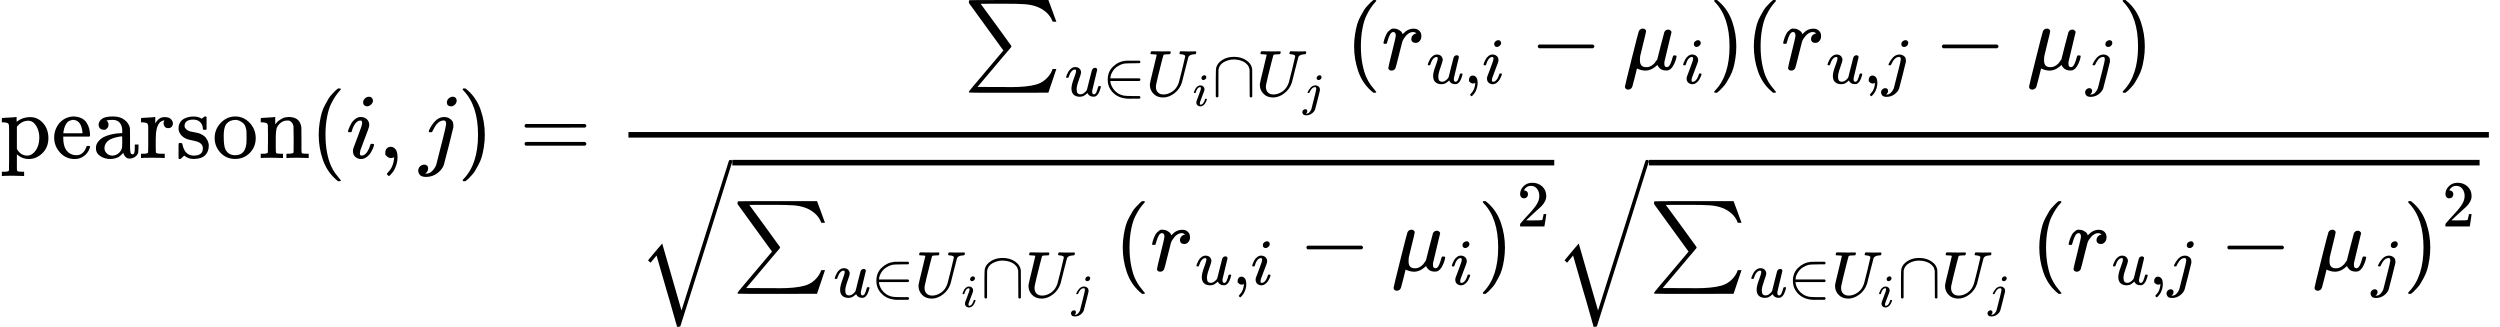 <?xml version="1.0" encoding="UTF-8" standalone="no" ?>
<svg xmlns="http://www.w3.org/2000/svg" width="487.824px" height="63.776px" viewBox="0 -1703.4 26952.3 3523.4"
     xmlns:xlink="http://www.w3.org/1999/xlink" aria-hidden="true" style="">
    <defs>
        <path id="MJX-14-TEX-N-70"
              d="M36 -148H50Q89 -148 97 -134V-126Q97 -119 97 -107T97 -77T98 -38T98 6T98 55T98 106Q98 140 98 177T98 243T98 296T97 335T97 351Q94 370 83 376T38 385H20V408Q20 431 22 431L32 432Q42 433 61 434T98 436Q115 437 135 438T165 441T176 442H179V416L180 390L188 397Q247 441 326 441Q407 441 464 377T522 216Q522 115 457 52T310 -11Q242 -11 190 33L182 40V-45V-101Q182 -128 184 -134T195 -145Q216 -148 244 -148H260V-194H252L228 -193Q205 -192 178 -192T140 -191Q37 -191 28 -194H20V-148H36ZM424 218Q424 292 390 347T305 402Q234 402 182 337V98Q222 26 294 26Q345 26 384 80T424 218Z"></path>
        <path id="MJX-14-TEX-N-65"
              d="M28 218Q28 273 48 318T98 391T163 433T229 448Q282 448 320 430T378 380T406 316T415 245Q415 238 408 231H126V216Q126 68 226 36Q246 30 270 30Q312 30 342 62Q359 79 369 104L379 128Q382 131 395 131H398Q415 131 415 121Q415 117 412 108Q393 53 349 21T250 -11Q155 -11 92 58T28 218ZM333 275Q322 403 238 411H236Q228 411 220 410T195 402T166 381T143 340T127 274V267H333V275Z"></path>
        <path id="MJX-14-TEX-N-61"
              d="M137 305T115 305T78 320T63 359Q63 394 97 421T218 448Q291 448 336 416T396 340Q401 326 401 309T402 194V124Q402 76 407 58T428 40Q443 40 448 56T453 109V145H493V106Q492 66 490 59Q481 29 455 12T400 -6T353 12T329 54V58L327 55Q325 52 322 49T314 40T302 29T287 17T269 6T247 -2T221 -8T190 -11Q130 -11 82 20T34 107Q34 128 41 147T68 188T116 225T194 253T304 268H318V290Q318 324 312 340Q290 411 215 411Q197 411 181 410T156 406T148 403Q170 388 170 359Q170 334 154 320ZM126 106Q126 75 150 51T209 26Q247 26 276 49T315 109Q317 116 318 175Q318 233 317 233Q309 233 296 232T251 223T193 203T147 166T126 106Z"></path>
        <path id="MJX-14-TEX-N-72"
              d="M36 46H50Q89 46 97 60V68Q97 77 97 91T98 122T98 161T98 203Q98 234 98 269T98 328L97 351Q94 370 83 376T38 385H20V408Q20 431 22 431L32 432Q42 433 60 434T96 436Q112 437 131 438T160 441T171 442H174V373Q213 441 271 441H277Q322 441 343 419T364 373Q364 352 351 337T313 322Q288 322 276 338T263 372Q263 381 265 388T270 400T273 405Q271 407 250 401Q234 393 226 386Q179 341 179 207V154Q179 141 179 127T179 101T180 81T180 66V61Q181 59 183 57T188 54T193 51T200 49T207 48T216 47T225 47T235 46T245 46H276V0H267Q249 3 140 3Q37 3 28 0H20V46H36Z"></path>
        <path id="MJX-14-TEX-N-73"
              d="M295 316Q295 356 268 385T190 414Q154 414 128 401Q98 382 98 349Q97 344 98 336T114 312T157 287Q175 282 201 278T245 269T277 256Q294 248 310 236T342 195T359 133Q359 71 321 31T198 -10H190Q138 -10 94 26L86 19L77 10Q71 4 65 -1L54 -11H46H42Q39 -11 33 -5V74V132Q33 153 35 157T45 162H54Q66 162 70 158T75 146T82 119T101 77Q136 26 198 26Q295 26 295 104Q295 133 277 151Q257 175 194 187T111 210Q75 227 54 256T33 318Q33 357 50 384T93 424T143 442T187 447H198Q238 447 268 432L283 424L292 431Q302 440 314 448H322H326Q329 448 335 442V310L329 304H301Q295 310 295 316Z"></path>
        <path id="MJX-14-TEX-N-6F"
              d="M28 214Q28 309 93 378T250 448Q340 448 405 380T471 215Q471 120 407 55T250 -10Q153 -10 91 57T28 214ZM250 30Q372 30 372 193V225V250Q372 272 371 288T364 326T348 362T317 390T268 410Q263 411 252 411Q222 411 195 399Q152 377 139 338T126 246V226Q126 130 145 91Q177 30 250 30Z"></path>
        <path id="MJX-14-TEX-N-6E"
              d="M41 46H55Q94 46 102 60V68Q102 77 102 91T102 122T103 161T103 203Q103 234 103 269T102 328V351Q99 370 88 376T43 385H25V408Q25 431 27 431L37 432Q47 433 65 434T102 436Q119 437 138 438T167 441T178 442H181V402Q181 364 182 364T187 369T199 384T218 402T247 421T285 437Q305 442 336 442Q450 438 463 329Q464 322 464 190V104Q464 66 466 59T477 49Q498 46 526 46H542V0H534L510 1Q487 2 460 2T422 3Q319 3 310 0H302V46H318Q379 46 379 62Q380 64 380 200Q379 335 378 343Q372 371 358 385T334 402T308 404Q263 404 229 370Q202 343 195 315T187 232V168V108Q187 78 188 68T191 55T200 49Q221 46 249 46H265V0H257L234 1Q210 2 183 2T145 3Q42 3 33 0H25V46H41Z"></path>
        <path id="MJX-14-TEX-N-28"
              d="M94 250Q94 319 104 381T127 488T164 576T202 643T244 695T277 729T302 750H315H319Q333 750 333 741Q333 738 316 720T275 667T226 581T184 443T167 250T184 58T225 -81T274 -167T316 -220T333 -241Q333 -250 318 -250H315H302L274 -226Q180 -141 137 -14T94 250Z"></path>
        <path id="MJX-14-TEX-I-1D456"
              d="M184 600Q184 624 203 642T247 661Q265 661 277 649T290 619Q290 596 270 577T226 557Q211 557 198 567T184 600ZM21 287Q21 295 30 318T54 369T98 420T158 442Q197 442 223 419T250 357Q250 340 236 301T196 196T154 83Q149 61 149 51Q149 26 166 26Q175 26 185 29T208 43T235 78T260 137Q263 149 265 151T282 153Q302 153 302 143Q302 135 293 112T268 61T223 11T161 -11Q129 -11 102 10T74 74Q74 91 79 106T122 220Q160 321 166 341T173 380Q173 404 156 404H154Q124 404 99 371T61 287Q60 286 59 284T58 281T56 279T53 278T49 278T41 278H27Q21 284 21 287Z"></path>
        <path id="MJX-14-TEX-N-2C"
              d="M78 35T78 60T94 103T137 121Q165 121 187 96T210 8Q210 -27 201 -60T180 -117T154 -158T130 -185T117 -194Q113 -194 104 -185T95 -172Q95 -168 106 -156T131 -126T157 -76T173 -3V9L172 8Q170 7 167 6T161 3T152 1T140 0Q113 0 96 17Z"></path>
        <path id="MJX-14-TEX-I-1D457"
              d="M297 596Q297 627 318 644T361 661Q378 661 389 651T403 623Q403 595 384 576T340 557Q322 557 310 567T297 596ZM288 376Q288 405 262 405Q240 405 220 393T185 362T161 325T144 293L137 279Q135 278 121 278H107Q101 284 101 286T105 299Q126 348 164 391T252 441Q253 441 260 441T272 442Q296 441 316 432Q341 418 354 401T367 348V332L318 133Q267 -67 264 -75Q246 -125 194 -164T75 -204Q25 -204 7 -183T-12 -137Q-12 -110 7 -91T53 -71Q70 -71 82 -81T95 -112Q95 -148 63 -167Q69 -168 77 -168Q111 -168 139 -140T182 -74L193 -32Q204 11 219 72T251 197T278 308T289 365Q289 372 288 376Z"></path>
        <path id="MJX-14-TEX-N-29"
              d="M60 749L64 750Q69 750 74 750H86L114 726Q208 641 251 514T294 250Q294 182 284 119T261 12T224 -76T186 -143T145 -194T113 -227T90 -246Q87 -249 86 -250H74Q66 -250 63 -250T58 -247T55 -238Q56 -237 66 -225Q221 -64 221 250T66 725Q56 737 55 738Q55 746 60 749Z"></path>
        <path id="MJX-14-TEX-N-3D"
              d="M56 347Q56 360 70 367H707Q722 359 722 347Q722 336 708 328L390 327H72Q56 332 56 347ZM56 153Q56 168 72 173H708Q722 163 722 153Q722 140 707 133H70Q56 140 56 153Z"></path>
        <path id="MJX-14-TEX-SO-2211"
              d="M61 748Q64 750 489 750H913L954 640Q965 609 976 579T993 533T999 516H979L959 517Q936 579 886 621T777 682Q724 700 655 705T436 710H319Q183 710 183 709Q186 706 348 484T511 259Q517 250 513 244L490 216Q466 188 420 134T330 27L149 -187Q149 -188 362 -188Q388 -188 436 -188T506 -189Q679 -189 778 -162T936 -43Q946 -27 959 6H999L913 -249L489 -250Q65 -250 62 -248Q56 -246 56 -239Q56 -234 118 -161Q186 -81 245 -11L428 206Q428 207 242 462L57 717L56 728Q56 744 61 748Z"></path>
        <path id="MJX-14-TEX-I-1D462"
              d="M21 287Q21 295 30 318T55 370T99 420T158 442Q204 442 227 417T250 358Q250 340 216 246T182 105Q182 62 196 45T238 27T291 44T328 78L339 95Q341 99 377 247Q407 367 413 387T427 416Q444 431 463 431Q480 431 488 421T496 402L420 84Q419 79 419 68Q419 43 426 35T447 26Q469 29 482 57T512 145Q514 153 532 153Q551 153 551 144Q550 139 549 130T540 98T523 55T498 17T462 -8Q454 -10 438 -10Q372 -10 347 46Q345 45 336 36T318 21T296 6T267 -6T233 -11Q189 -11 155 7Q103 38 103 113Q103 170 138 262T173 379Q173 380 173 381Q173 390 173 393T169 400T158 404H154Q131 404 112 385T82 344T65 302T57 280Q55 278 41 278H27Q21 284 21 287Z"></path>
        <path id="MJX-14-TEX-N-2208"
              d="M84 250Q84 372 166 450T360 539Q361 539 377 539T419 540T469 540H568Q583 532 583 520Q583 511 570 501L466 500Q355 499 329 494Q280 482 242 458T183 409T147 354T129 306T124 272V270H568Q583 262 583 250T568 230H124V228Q124 207 134 177T167 112T231 48T328 7Q355 1 466 0H570Q583 -10 583 -20Q583 -32 568 -40H471Q464 -40 446 -40T417 -41Q262 -41 172 45Q84 127 84 250Z"></path>
        <path id="MJX-14-TEX-I-1D448"
              d="M107 637Q73 637 71 641Q70 643 70 649Q70 673 81 682Q83 683 98 683Q139 681 234 681Q268 681 297 681T342 682T362 682Q378 682 378 672Q378 670 376 658Q371 641 366 638H364Q362 638 359 638T352 638T343 637T334 637Q295 636 284 634T266 623Q265 621 238 518T184 302T154 169Q152 155 152 140Q152 86 183 55T269 24Q336 24 403 69T501 205L552 406Q599 598 599 606Q599 633 535 637Q511 637 511 648Q511 650 513 660Q517 676 519 679T529 683Q532 683 561 682T645 680Q696 680 723 681T752 682Q767 682 767 672Q767 650 759 642Q756 637 737 637Q666 633 648 597Q646 592 598 404Q557 235 548 205Q515 105 433 42T263 -22Q171 -22 116 34T60 167V183Q60 201 115 421Q164 622 164 628Q164 635 107 637Z"></path>
        <path id="MJX-14-TEX-N-2229"
              d="M88 -21T75 -21T55 -7V200Q55 231 55 280Q56 414 60 428Q61 430 61 431Q77 500 152 549T332 598Q443 598 522 544T610 405Q611 399 611 194V-7Q604 -22 591 -22Q582 -22 572 -9L570 405Q563 433 556 449T529 485Q498 519 445 538T334 558Q251 558 179 518T96 401Q95 396 95 193V-7Q88 -21 75 -21Z"></path>
        <path id="MJX-14-TEX-I-1D45F"
              d="M21 287Q22 290 23 295T28 317T38 348T53 381T73 411T99 433T132 442Q161 442 183 430T214 408T225 388Q227 382 228 382T236 389Q284 441 347 441H350Q398 441 422 400Q430 381 430 363Q430 333 417 315T391 292T366 288Q346 288 334 299T322 328Q322 376 378 392Q356 405 342 405Q286 405 239 331Q229 315 224 298T190 165Q156 25 151 16Q138 -11 108 -11Q95 -11 87 -5T76 7T74 17Q74 30 114 189T154 366Q154 405 128 405Q107 405 92 377T68 316T57 280Q55 278 41 278H27Q21 284 21 287Z"></path>
        <path id="MJX-14-TEX-N-2212" d="M84 237T84 250T98 270H679Q694 262 694 250T679 230H98Q84 237 84 250Z"></path>
        <path id="MJX-14-TEX-I-1D707"
              d="M58 -216Q44 -216 34 -208T23 -186Q23 -176 96 116T173 414Q186 442 219 442Q231 441 239 435T249 423T251 413Q251 401 220 279T187 142Q185 131 185 107V99Q185 26 252 26Q261 26 270 27T287 31T302 38T315 45T327 55T338 65T348 77T356 88T365 100L372 110L408 253Q444 395 448 404Q461 431 491 431Q504 431 512 424T523 412T525 402L449 84Q448 79 448 68Q448 43 455 35T476 26Q485 27 496 35Q517 55 537 131Q543 151 547 152Q549 153 557 153H561Q580 153 580 144Q580 138 575 117T555 63T523 13Q510 0 491 -8Q483 -10 467 -10Q446 -10 429 -4T402 11T385 29T376 44T374 51L368 45Q362 39 350 30T324 12T288 -4T246 -11Q199 -11 153 12L129 -85Q108 -167 104 -180T92 -202Q76 -216 58 -216Z"></path>
        <path id="MJX-14-TEX-LO-221A"
              d="M1001 1150Q1017 1150 1020 1132Q1020 1127 741 244L460 -643Q453 -650 436 -650H424Q423 -647 423 -645T421 -640T419 -631T415 -617T408 -594T399 -560T385 -512T367 -448T343 -364T312 -259L203 119L138 41L111 67L212 188L264 248L472 -474L983 1140Q988 1150 1001 1150Z"></path>
        <path id="MJX-14-TEX-N-32"
              d="M109 429Q82 429 66 447T50 491Q50 562 103 614T235 666Q326 666 387 610T449 465Q449 422 429 383T381 315T301 241Q265 210 201 149L142 93L218 92Q375 92 385 97Q392 99 409 186V189H449V186Q448 183 436 95T421 3V0H50V19V31Q50 38 56 46T86 81Q115 113 136 137Q145 147 170 174T204 211T233 244T261 278T284 308T305 340T320 369T333 401T340 431T343 464Q343 527 309 573T212 619Q179 619 154 602T119 569T109 550Q109 549 114 549Q132 549 151 535T170 489Q170 464 154 447T109 429Z"></path>
    </defs>
    <g stroke="currentColor" fill="currentColor" stroke-width="0" transform="scale(1,-1)">
        <g data-mml-node="math">
            <g data-mml-node="TeXAtom" data-mjx-texclass="ORD">
                <g data-mml-node="mi">
                    <use data-c="70" xlink:href="#MJX-14-TEX-N-70"></use>
                    <use data-c="65" xlink:href="#MJX-14-TEX-N-65" transform="translate(556,0)"></use>
                    <use data-c="61" xlink:href="#MJX-14-TEX-N-61" transform="translate(1000,0)"></use>
                    <use data-c="72" xlink:href="#MJX-14-TEX-N-72" transform="translate(1500,0)"></use>
                    <use data-c="73" xlink:href="#MJX-14-TEX-N-73" transform="translate(1892,0)"></use>
                    <use data-c="6F" xlink:href="#MJX-14-TEX-N-6F" transform="translate(2286,0)"></use>
                    <use data-c="6E" xlink:href="#MJX-14-TEX-N-6E" transform="translate(2786,0)"></use>
                </g>
            </g>
            <g data-mml-node="mo" transform="translate(3342,0)">
                <use data-c="28" xlink:href="#MJX-14-TEX-N-28"></use>
            </g>
            <g data-mml-node="mi" transform="translate(3731,0)">
                <use data-c="1D456" xlink:href="#MJX-14-TEX-I-1D456"></use>
            </g>
            <g data-mml-node="mo" transform="translate(4076,0)">
                <use data-c="2C" xlink:href="#MJX-14-TEX-N-2C"></use>
            </g>
            <g data-mml-node="mi" transform="translate(4520.7,0)">
                <use data-c="1D457" xlink:href="#MJX-14-TEX-I-1D457"></use>
            </g>
            <g data-mml-node="mo" transform="translate(4932.7,0)">
                <use data-c="29" xlink:href="#MJX-14-TEX-N-29"></use>
            </g>
            <g data-mml-node="mo" transform="translate(5599.4,0)">
                <use data-c="3D" xlink:href="#MJX-14-TEX-N-3D"></use>
            </g>
            <g data-mml-node="mfrac" transform="translate(6655.2,0)">
                <g data-mml-node="TeXAtom" data-mjx-texclass="ORD" transform="translate(3734.2,953.4)">
                    <g data-mml-node="msub">
                        <g data-mml-node="mo">
                            <use data-c="2211" xlink:href="#MJX-14-TEX-SO-2211"></use>
                        </g>
                        <g data-mml-node="TeXAtom" transform="translate(1089,-285.4) scale(0.707)"
                           data-mjx-texclass="ORD">
                            <g data-mml-node="mi">
                                <use data-c="1D462" xlink:href="#MJX-14-TEX-I-1D462"></use>
                            </g>
                            <g data-mml-node="mo" transform="translate(572,0)">
                                <use data-c="2208" xlink:href="#MJX-14-TEX-N-2208"></use>
                            </g>
                            <g data-mml-node="TeXAtom" data-mjx-texclass="ORD" transform="translate(1239,0)">
                                <g data-mml-node="msub">
                                    <g data-mml-node="mi">
                                        <use data-c="1D448" xlink:href="#MJX-14-TEX-I-1D448"></use>
                                    </g>
                                    <g data-mml-node="mi" transform="translate(716,-150) scale(0.707)">
                                        <use data-c="1D456" xlink:href="#MJX-14-TEX-I-1D456"></use>
                                    </g>
                                </g>
                            </g>
                            <g data-mml-node="mo" transform="translate(2249,0)">
                                <use data-c="2229" xlink:href="#MJX-14-TEX-N-2229"></use>
                            </g>
                            <g data-mml-node="TeXAtom" data-mjx-texclass="ORD" transform="translate(2916,0)">
                                <g data-mml-node="msub">
                                    <g data-mml-node="mi">
                                        <use data-c="1D448" xlink:href="#MJX-14-TEX-I-1D448"></use>
                                    </g>
                                    <g data-mml-node="mi" transform="translate(716,-150) scale(0.707)">
                                        <use data-c="1D457" xlink:href="#MJX-14-TEX-I-1D457"></use>
                                    </g>
                                </g>
                            </g>
                        </g>
                    </g>
                    <g data-mml-node="TeXAtom" data-mjx-texclass="ORD" transform="translate(4115.2,0)">
                        <g data-mml-node="mo">
                            <use data-c="28" xlink:href="#MJX-14-TEX-N-28"></use>
                        </g>
                        <g data-mml-node="TeXAtom" data-mjx-texclass="ORD" transform="translate(389,0)">
                            <g data-mml-node="msub">
                                <g data-mml-node="mi">
                                    <use data-c="1D45F" xlink:href="#MJX-14-TEX-I-1D45F"></use>
                                </g>
                                <g data-mml-node="TeXAtom" transform="translate(484,-150) scale(0.707)"
                                   data-mjx-texclass="ORD">
                                    <g data-mml-node="mi">
                                        <use data-c="1D462" xlink:href="#MJX-14-TEX-I-1D462"></use>
                                    </g>
                                    <g data-mml-node="mo" transform="translate(572,0)">
                                        <use data-c="2C" xlink:href="#MJX-14-TEX-N-2C"></use>
                                    </g>
                                    <g data-mml-node="mi" transform="translate(850,0)">
                                        <use data-c="1D456" xlink:href="#MJX-14-TEX-I-1D456"></use>
                                    </g>
                                </g>
                            </g>
                        </g>
                        <g data-mml-node="mo" transform="translate(1990.2,0)">
                            <use data-c="2212" xlink:href="#MJX-14-TEX-N-2212"></use>
                        </g>
                        <g data-mml-node="TeXAtom" data-mjx-texclass="ORD" transform="translate(2990.4,0)">
                            <g data-mml-node="msub">
                                <g data-mml-node="mi">
                                    <use data-c="1D707" xlink:href="#MJX-14-TEX-I-1D707"></use>
                                </g>
                                <g data-mml-node="mi" transform="translate(636,-150) scale(0.707)">
                                    <use data-c="1D456" xlink:href="#MJX-14-TEX-I-1D456"></use>
                                </g>
                            </g>
                        </g>
                        <g data-mml-node="mo" transform="translate(3920.4,0)">
                            <use data-c="29" xlink:href="#MJX-14-TEX-N-29"></use>
                        </g>
                        <g data-mml-node="mo" transform="translate(4309.4,0)">
                            <use data-c="28" xlink:href="#MJX-14-TEX-N-28"></use>
                        </g>
                        <g data-mml-node="TeXAtom" data-mjx-texclass="ORD" transform="translate(4698.4,0)">
                            <g data-mml-node="msub">
                                <g data-mml-node="mi">
                                    <use data-c="1D45F" xlink:href="#MJX-14-TEX-I-1D45F"></use>
                                </g>
                                <g data-mml-node="TeXAtom" transform="translate(484,-150) scale(0.707)"
                                   data-mjx-texclass="ORD">
                                    <g data-mml-node="mi">
                                        <use data-c="1D462" xlink:href="#MJX-14-TEX-I-1D462"></use>
                                    </g>
                                    <g data-mml-node="mo" transform="translate(572,0)">
                                        <use data-c="2C" xlink:href="#MJX-14-TEX-N-2C"></use>
                                    </g>
                                    <g data-mml-node="mi" transform="translate(850,0)">
                                        <use data-c="1D457" xlink:href="#MJX-14-TEX-I-1D457"></use>
                                    </g>
                                </g>
                            </g>
                        </g>
                        <g data-mml-node="mo" transform="translate(6347,0)">
                            <use data-c="2212" xlink:href="#MJX-14-TEX-N-2212"></use>
                        </g>
                        <g data-mml-node="TeXAtom" data-mjx-texclass="ORD" transform="translate(7347.2,0)">
                            <g data-mml-node="msub">
                                <g data-mml-node="mi">
                                    <use data-c="1D707" xlink:href="#MJX-14-TEX-I-1D707"></use>
                                </g>
                                <g data-mml-node="mi" transform="translate(636,-150) scale(0.707)">
                                    <use data-c="1D457" xlink:href="#MJX-14-TEX-I-1D457"></use>
                                </g>
                            </g>
                        </g>
                        <g data-mml-node="mo" transform="translate(8324.5,0)">
                            <use data-c="29" xlink:href="#MJX-14-TEX-N-29"></use>
                        </g>
                    </g>
                </g>
                <g data-mml-node="TeXAtom" data-mjx-texclass="ORD" transform="translate(220,-1214.8)">
                    <g data-mml-node="msqrt">
                        <g transform="translate(1020,0)">
                            <g data-mml-node="msub">
                                <g data-mml-node="mo">
                                    <use data-c="2211" xlink:href="#MJX-14-TEX-SO-2211"></use>
                                </g>
                                <g data-mml-node="TeXAtom" transform="translate(1089,-285.4) scale(0.707)"
                                   data-mjx-texclass="ORD">
                                    <g data-mml-node="mi">
                                        <use data-c="1D462" xlink:href="#MJX-14-TEX-I-1D462"></use>
                                    </g>
                                    <g data-mml-node="mo" transform="translate(572,0)">
                                        <use data-c="2208" xlink:href="#MJX-14-TEX-N-2208"></use>
                                    </g>
                                    <g data-mml-node="TeXAtom" data-mjx-texclass="ORD" transform="translate(1239,0)">
                                        <g data-mml-node="msub">
                                            <g data-mml-node="mi">
                                                <use data-c="1D448" xlink:href="#MJX-14-TEX-I-1D448"></use>
                                            </g>
                                            <g data-mml-node="mi" transform="translate(716,-150) scale(0.707)">
                                                <use data-c="1D456" xlink:href="#MJX-14-TEX-I-1D456"></use>
                                            </g>
                                        </g>
                                    </g>
                                    <g data-mml-node="mo" transform="translate(2249,0)">
                                        <use data-c="2229" xlink:href="#MJX-14-TEX-N-2229"></use>
                                    </g>
                                    <g data-mml-node="TeXAtom" data-mjx-texclass="ORD" transform="translate(2916,0)">
                                        <g data-mml-node="msub">
                                            <g data-mml-node="mi">
                                                <use data-c="1D448" xlink:href="#MJX-14-TEX-I-1D448"></use>
                                            </g>
                                            <g data-mml-node="mi" transform="translate(716,-150) scale(0.707)">
                                                <use data-c="1D457" xlink:href="#MJX-14-TEX-I-1D457"></use>
                                            </g>
                                        </g>
                                    </g>
                                </g>
                            </g>
                            <g data-mml-node="TeXAtom" data-mjx-texclass="ORD" transform="translate(4115.2,0)">
                                <g data-mml-node="TeXAtom" data-mjx-texclass="ORD">
                                    <g data-mml-node="msup">
                                        <g data-mml-node="TeXAtom" data-mjx-texclass="ORD">
                                            <g data-mml-node="mo">
                                                <use data-c="28" xlink:href="#MJX-14-TEX-N-28"></use>
                                            </g>
                                            <g data-mml-node="TeXAtom" data-mjx-texclass="ORD"
                                               transform="translate(389,0)">
                                                <g data-mml-node="msub">
                                                    <g data-mml-node="mi">
                                                        <use data-c="1D45F" xlink:href="#MJX-14-TEX-I-1D45F"></use>
                                                    </g>
                                                    <g data-mml-node="TeXAtom"
                                                       transform="translate(484,-150) scale(0.707)"
                                                       data-mjx-texclass="ORD">
                                                        <g data-mml-node="mi">
                                                            <use data-c="1D462" xlink:href="#MJX-14-TEX-I-1D462"></use>
                                                        </g>
                                                        <g data-mml-node="mo" transform="translate(572,0)">
                                                            <use data-c="2C" xlink:href="#MJX-14-TEX-N-2C"></use>
                                                        </g>
                                                        <g data-mml-node="mi" transform="translate(850,0)">
                                                            <use data-c="1D456" xlink:href="#MJX-14-TEX-I-1D456"></use>
                                                        </g>
                                                    </g>
                                                </g>
                                            </g>
                                            <g data-mml-node="mo" transform="translate(1990.2,0)">
                                                <use data-c="2212" xlink:href="#MJX-14-TEX-N-2212"></use>
                                            </g>
                                            <g data-mml-node="TeXAtom" data-mjx-texclass="ORD"
                                               transform="translate(2990.4,0)">
                                                <g data-mml-node="msub">
                                                    <g data-mml-node="mi">
                                                        <use data-c="1D707" xlink:href="#MJX-14-TEX-I-1D707"></use>
                                                    </g>
                                                    <g data-mml-node="mi" transform="translate(636,-150) scale(0.707)">
                                                        <use data-c="1D456" xlink:href="#MJX-14-TEX-I-1D456"></use>
                                                    </g>
                                                </g>
                                            </g>
                                            <g data-mml-node="mo" transform="translate(3920.4,0)">
                                                <use data-c="29" xlink:href="#MJX-14-TEX-N-29"></use>
                                            </g>
                                        </g>
                                        <g data-mml-node="mn" transform="translate(4342.4,477.1) scale(0.707)">
                                            <use data-c="32" xlink:href="#MJX-14-TEX-N-32"></use>
                                        </g>
                                    </g>
                                </g>
                            </g>
                        </g>
                        <g data-mml-node="mo" transform="translate(0,44.8)">
                            <use data-c="221A" xlink:href="#MJX-14-TEX-LO-221A"></use>
                        </g>
                        <rect width="8861.1" height="60" x="1020" y="1134.8"></rect>
                    </g>
                    <g data-mml-node="msqrt" transform="translate(9881.1,0)">
                        <g transform="translate(1020,0)">
                            <g data-mml-node="msub">
                                <g data-mml-node="mo">
                                    <use data-c="2211" xlink:href="#MJX-14-TEX-SO-2211"></use>
                                </g>
                                <g data-mml-node="TeXAtom" transform="translate(1089,-285.4) scale(0.707)"
                                   data-mjx-texclass="ORD">
                                    <g data-mml-node="mi">
                                        <use data-c="1D462" xlink:href="#MJX-14-TEX-I-1D462"></use>
                                    </g>
                                    <g data-mml-node="mo" transform="translate(572,0)">
                                        <use data-c="2208" xlink:href="#MJX-14-TEX-N-2208"></use>
                                    </g>
                                    <g data-mml-node="TeXAtom" data-mjx-texclass="ORD" transform="translate(1239,0)">
                                        <g data-mml-node="msub">
                                            <g data-mml-node="mi">
                                                <use data-c="1D448" xlink:href="#MJX-14-TEX-I-1D448"></use>
                                            </g>
                                            <g data-mml-node="mi" transform="translate(716,-150) scale(0.707)">
                                                <use data-c="1D456" xlink:href="#MJX-14-TEX-I-1D456"></use>
                                            </g>
                                        </g>
                                    </g>
                                    <g data-mml-node="mo" transform="translate(2249,0)">
                                        <use data-c="2229" xlink:href="#MJX-14-TEX-N-2229"></use>
                                    </g>
                                    <g data-mml-node="TeXAtom" data-mjx-texclass="ORD" transform="translate(2916,0)">
                                        <g data-mml-node="msub">
                                            <g data-mml-node="mi">
                                                <use data-c="1D448" xlink:href="#MJX-14-TEX-I-1D448"></use>
                                            </g>
                                            <g data-mml-node="mi" transform="translate(716,-150) scale(0.707)">
                                                <use data-c="1D457" xlink:href="#MJX-14-TEX-I-1D457"></use>
                                            </g>
                                        </g>
                                    </g>
                                </g>
                            </g>
                            <g data-mml-node="TeXAtom" data-mjx-texclass="ORD" transform="translate(4115.2,0)">
                                <g data-mml-node="TeXAtom" data-mjx-texclass="ORD">
                                    <g data-mml-node="msup">
                                        <g data-mml-node="TeXAtom" data-mjx-texclass="ORD">
                                            <g data-mml-node="mo">
                                                <use data-c="28" xlink:href="#MJX-14-TEX-N-28"></use>
                                            </g>
                                            <g data-mml-node="TeXAtom" data-mjx-texclass="ORD"
                                               transform="translate(389,0)">
                                                <g data-mml-node="msub">
                                                    <g data-mml-node="mi">
                                                        <use data-c="1D45F" xlink:href="#MJX-14-TEX-I-1D45F"></use>
                                                    </g>
                                                    <g data-mml-node="TeXAtom"
                                                       transform="translate(484,-150) scale(0.707)"
                                                       data-mjx-texclass="ORD">
                                                        <g data-mml-node="mi">
                                                            <use data-c="1D462" xlink:href="#MJX-14-TEX-I-1D462"></use>
                                                        </g>
                                                        <g data-mml-node="mo" transform="translate(572,0)">
                                                            <use data-c="2C" xlink:href="#MJX-14-TEX-N-2C"></use>
                                                        </g>
                                                        <g data-mml-node="mi" transform="translate(850,0)">
                                                            <use data-c="1D457" xlink:href="#MJX-14-TEX-I-1D457"></use>
                                                        </g>
                                                    </g>
                                                </g>
                                            </g>
                                            <g data-mml-node="mo" transform="translate(2037.6,0)">
                                                <use data-c="2212" xlink:href="#MJX-14-TEX-N-2212"></use>
                                            </g>
                                            <g data-mml-node="TeXAtom" data-mjx-texclass="ORD"
                                               transform="translate(3037.8,0)">
                                                <g data-mml-node="msub">
                                                    <g data-mml-node="mi">
                                                        <use data-c="1D707" xlink:href="#MJX-14-TEX-I-1D707"></use>
                                                    </g>
                                                    <g data-mml-node="mi" transform="translate(636,-150) scale(0.707)">
                                                        <use data-c="1D457" xlink:href="#MJX-14-TEX-I-1D457"></use>
                                                    </g>
                                                </g>
                                            </g>
                                            <g data-mml-node="mo" transform="translate(4015.1,0)">
                                                <use data-c="29" xlink:href="#MJX-14-TEX-N-29"></use>
                                            </g>
                                        </g>
                                        <g data-mml-node="mn" transform="translate(4437.1,477.1) scale(0.707)">
                                            <use data-c="32" xlink:href="#MJX-14-TEX-N-32"></use>
                                        </g>
                                    </g>
                                </g>
                            </g>
                        </g>
                        <g data-mml-node="mo" transform="translate(0,44.8)">
                            <use data-c="221A" xlink:href="#MJX-14-TEX-LO-221A"></use>
                        </g>
                        <rect width="8955.9" height="60" x="1020" y="1134.8"></rect>
                    </g>
                </g>
                <rect width="20057" height="60" x="120" y="220"></rect>
            </g>
        </g>
    </g>
</svg>
